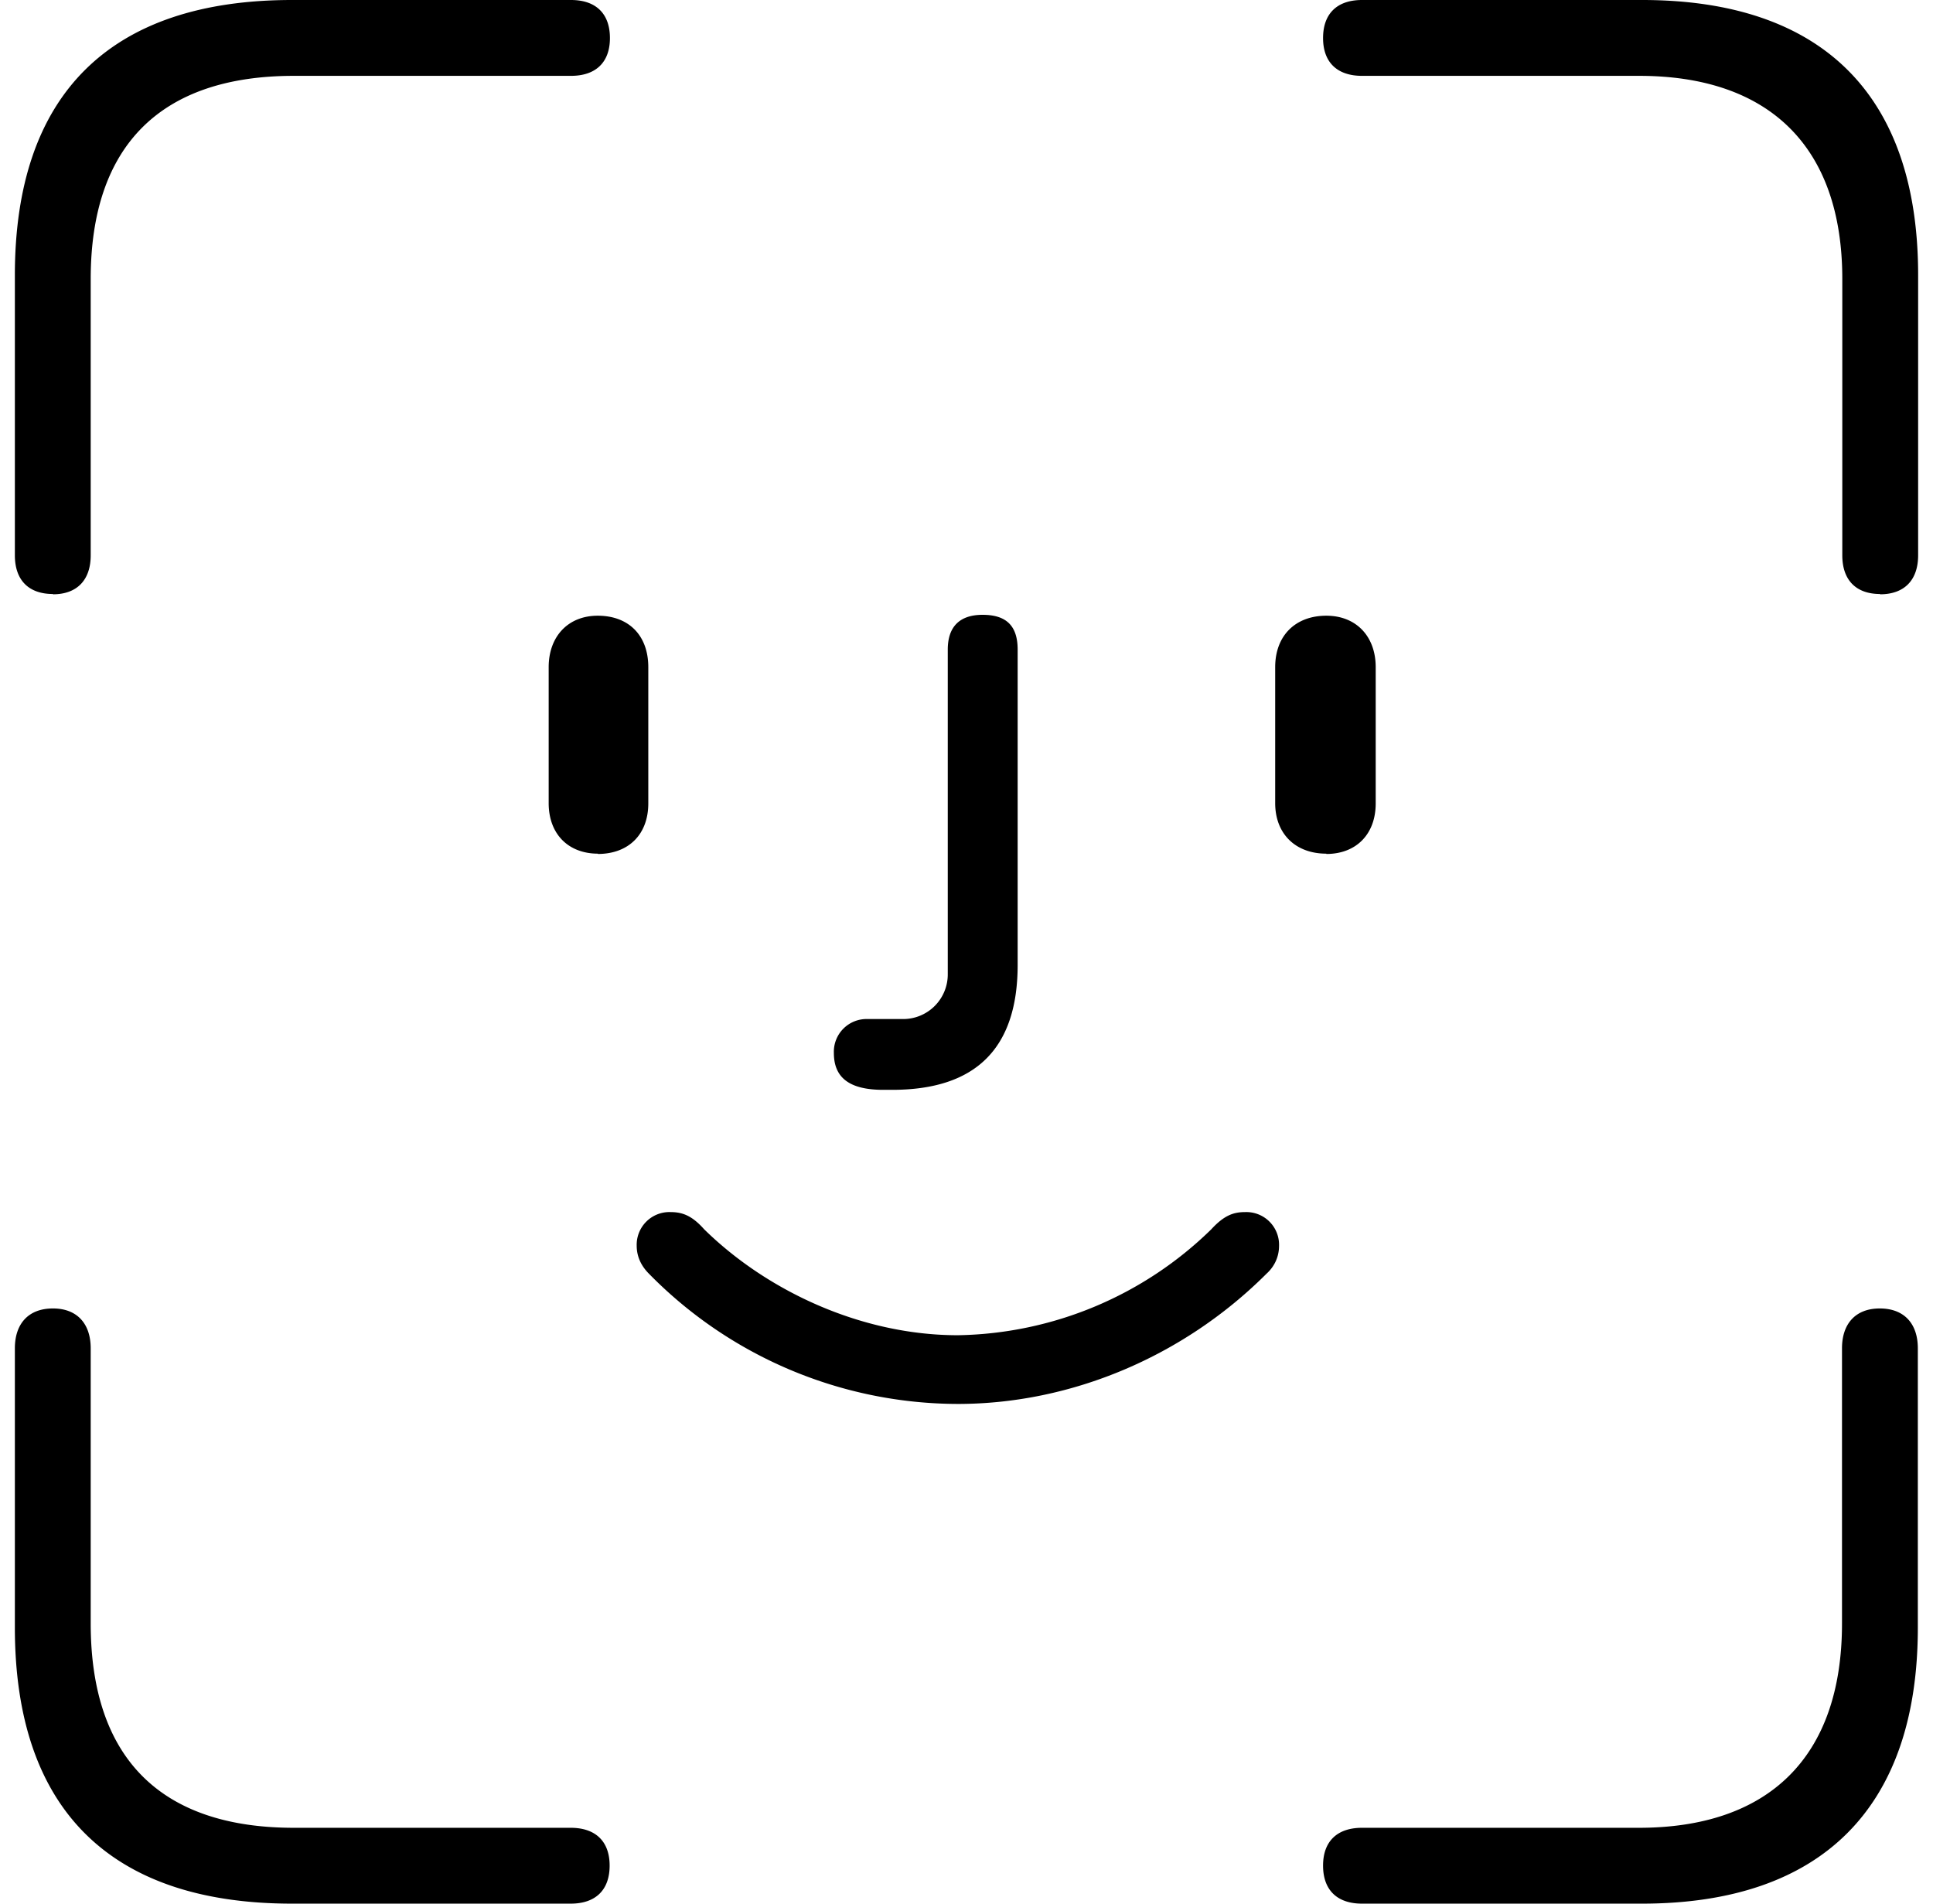 <svg xmlns="http://www.w3.org/2000/svg" fill="none" viewBox="0 0 65 64"><path fill="currentColor" d="M1.78 19.98c.82 0 1.27-.49 1.27-1.31V9.38c0-4.48 2.35-6.83 6.83-6.83h9.32c.83 0 1.31-.45 1.31-1.27C20.51.45 20.03 0 19.2 0H9.82C3.7 0 .5 3.17.5 9.25v9.42c0 .82.45 1.3 1.28 1.3Zm61.44 0c.83 0 1.28-.49 1.28-1.31V9.25c0-6-3.17-9.25-9.28-9.25H45.8c-.83 0-1.31.45-1.31 1.28 0 .82.48 1.27 1.31 1.27h9.32c4.34 0 6.83 2.35 6.83 6.83v9.29c0 .82.45 1.3 1.27 1.3ZM29.7 36.64h.3c2.8 0 4.22-1.38 4.22-4.2v-10.6c0-.8-.38-1.17-1.18-1.17-.75 0-1.17.38-1.17 1.17v10.9a1.5 1.5 0 0 1-1.52 1.52h-1.17a1.1 1.1 0 0 0-1.14 1.14c0 .83.52 1.24 1.66 1.24Zm-9.6-7.93c1.04 0 1.7-.66 1.7-1.7v-4.58c0-1.07-.66-1.73-1.7-1.73-1 0-1.65.7-1.65 1.73V27c0 1.04.66 1.7 1.66 1.7Zm24.5 0c1 0 1.66-.66 1.66-1.7v-4.58c0-1.04-.66-1.73-1.66-1.73-1.03 0-1.72.66-1.72 1.73V27c0 1.04.69 1.7 1.72 1.7ZM32.21 47.2c3.8 0 7.59-1.59 10.38-4.38.2-.18.42-.49.42-.94a1.1 1.1 0 0 0-1.14-1.13c-.38 0-.7.1-1.14.58a12.47 12.47 0 0 1-8.52 3.56c-3.25 0-6.42-1.49-8.53-3.56-.4-.45-.72-.58-1.13-.58a1.1 1.1 0 0 0-1.14 1.13c0 .42.2.73.41.94a14.58 14.58 0 0 0 10.39 4.38ZM9.8 64h9.39c.83 0 1.31-.45 1.31-1.28 0-.82-.48-1.27-1.31-1.27H9.88c-4.48 0-6.83-2.35-6.83-6.87v-9.25c0-.82-.45-1.34-1.27-1.34-.83 0-1.28.52-1.28 1.34v9.39C.5 60.82 3.7 64 9.82 64Zm35.99 0h9.42c6.1 0 9.28-3.28 9.28-9.28v-9.39c0-.82-.45-1.34-1.28-1.34-.82 0-1.27.52-1.27 1.34v9.25c0 4.52-2.49 6.87-6.83 6.87H45.8c-.83 0-1.31.45-1.31 1.27 0 .83.48 1.28 1.31 1.28Z"/></svg>